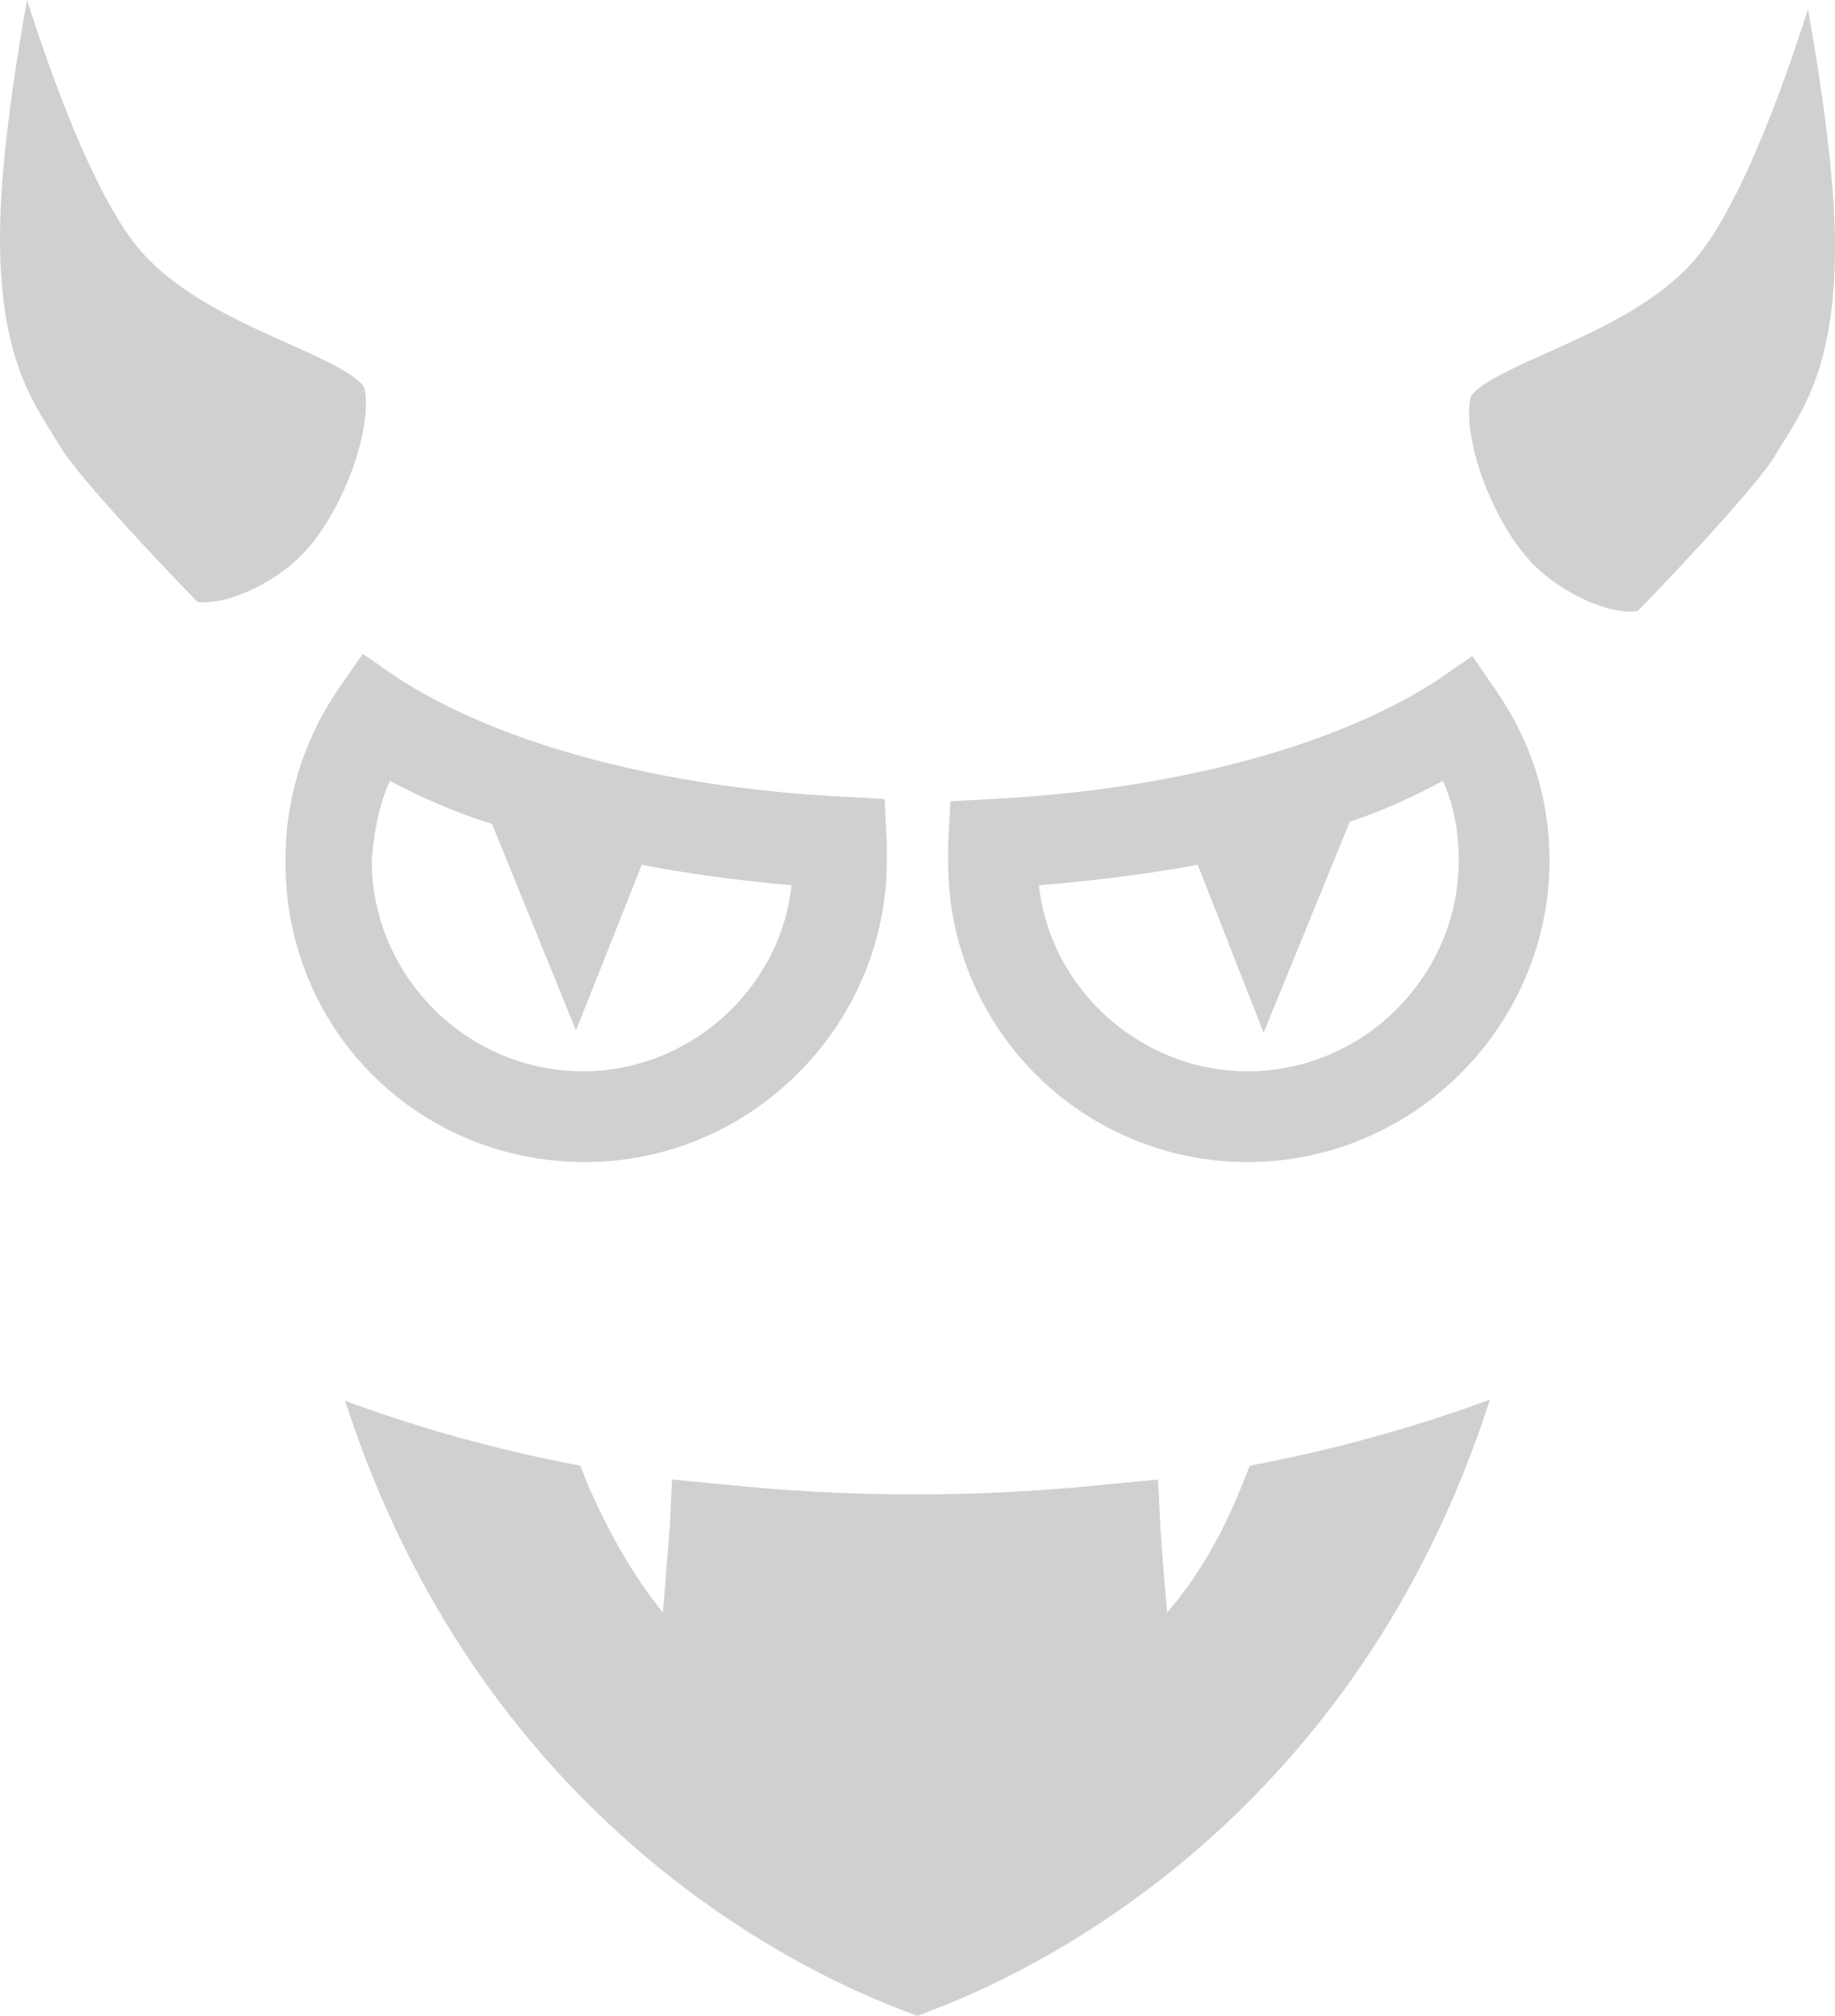 <svg version="1.1" id="图层_1" x="0px" y="0px" width="155.006px" height="170.311px" viewBox="0 0 155.006 170.311" enable-background="new 0 0 155.006 170.311" xml:space="preserve" xmlns="http://www.w3.org/2000/svg" xmlns:xlink="http://www.w3.org/1999/xlink" xmlns:xml="http://www.w3.org/XML/1998/namespace">
  <path fill="#D0D0D0" d="M79.004,169.725l-1.514,0.586l0,0l-1.525-0.586c-9.479-3.639-35.602-16.607-46.814-51.383
	c5.635,2.092,11.611,3.814,17.934,5.105l1.938,0.387l0.773,1.936c1.744,3.875,3.68,7.359,6.197,10.459
	c0.193-2.324,0.387-4.648,0.58-7.166l0.195-4.066l4.066,0.387c11.039,1.162,21.883,1.162,32.922,0l4.066-0.387l0.193,4.066
	c0.193,2.711,0.389,5.035,0.582,7.166c2.518-2.906,4.646-6.584,6.197-10.459l0.775-1.936l1.936-0.387
	c6.424-1.313,12.578-3.068,18.352-5.207C114.66,153.094,88.49,166.082,79.004,169.725z M24.117,72.488
	c0-4.983,1.533-9.968,4.408-14.186l2.109-3.066l3.066,2.107c8.627,5.56,22.238,9.202,37.574,9.969l3.449,0.192l0.191,3.642
	c0,0.575,0,0.959,0,1.533c0,13.994-11.502,25.496-25.494,25.496C35.234,98.176,23.926,86.865,24.117,72.488z M31.402,72.68
	c0,9.777,8.051,17.828,17.826,17.828c9.01,0,16.678-6.9,17.637-15.719c-4.41-0.384-8.627-0.959-12.652-1.725l-5.559,13.993
	l-7.092-17.444c-3.068-0.958-6.135-2.301-8.627-3.643C31.977,68.079,31.594,70.38,31.402,72.68z M80.092,72.872
	c0-0.575,0-0.958,0-1.533l0.191-3.643l3.451-0.191c15.336-0.768,28.947-4.409,37.574-9.969l3.066-2.109l2.107,3.067
	c2.877,4.218,4.41,9.011,4.41,14.186c0,13.994-11.502,25.496-25.496,25.496S80.092,86.865,80.092,72.872z M87.76,74.789
	c0.959,8.818,8.627,15.719,17.637,15.719c9.775,0,17.828-8.051,17.828-17.828c0-2.3-0.383-4.601-1.342-6.709
	c-2.492,1.342-4.984,2.492-7.859,3.451l-7.285,17.827l-5.559-14.185C96.963,73.83,92.553,74.405,87.76,74.789z M30.814,32.907
	c-0.02-0.11-0.055-0.196-0.115-0.276c-0.768-1.102-3.73-2.432-6.352-3.604c-0.598-0.268-1.207-0.542-1.822-0.822
	c-3.029-1.388-6.193-2.983-8.766-5.171c-0.502-0.427-0.982-0.873-1.436-1.348C8.463,17.645,4.734,7.664,2.283,0
	C1.176,6.2,0,14.142,0,20c0,8.02,1.686,12.006,3.361,14.903c0.314,0.548,0.631,1.057,0.936,1.546c0.26,0.419,0.51,0.822,0.746,1.223
	c0.797,1.35,3.416,4.441,7.215,8.524c0.154,0.165,0.309,0.331,0.467,0.5c1.701,1.829,3.215,3.396,3.941,4.146
	c0.188,0.031,0.393,0.044,0.615,0.044c2.41,0,6.023-1.764,8.227-4.017C28.814,43.483,31.443,36.566,30.814,32.907z M129.498,47.656
	c2.203,2.254,5.816,4.018,8.227,4.018c0.223,0,0.428-0.014,0.615-0.045c0.727-0.75,2.24-2.315,3.941-4.145
	c0.158-0.17,0.313-0.335,0.467-0.5c3.799-4.083,6.418-7.176,7.215-8.524c0.236-0.401,0.486-0.804,0.748-1.223
	c0.303-0.489,0.619-0.998,0.936-1.546c1.674-2.898,3.359-6.884,3.359-14.904c0-5.857-1.176-13.799-2.283-20
	c-2.451,7.665-6.178,17.645-10.041,21.686c-0.451,0.475-0.934,0.922-1.436,1.349c-2.572,2.187-5.734,3.782-8.766,5.171
	c-0.615,0.28-1.225,0.555-1.822,0.822c-2.621,1.173-5.584,2.502-6.352,3.604c-0.061,0.08-0.096,0.166-0.115,0.276
	C123.563,37.354,126.191,44.271,129.498,47.656z" class="color c1"/>
</svg>